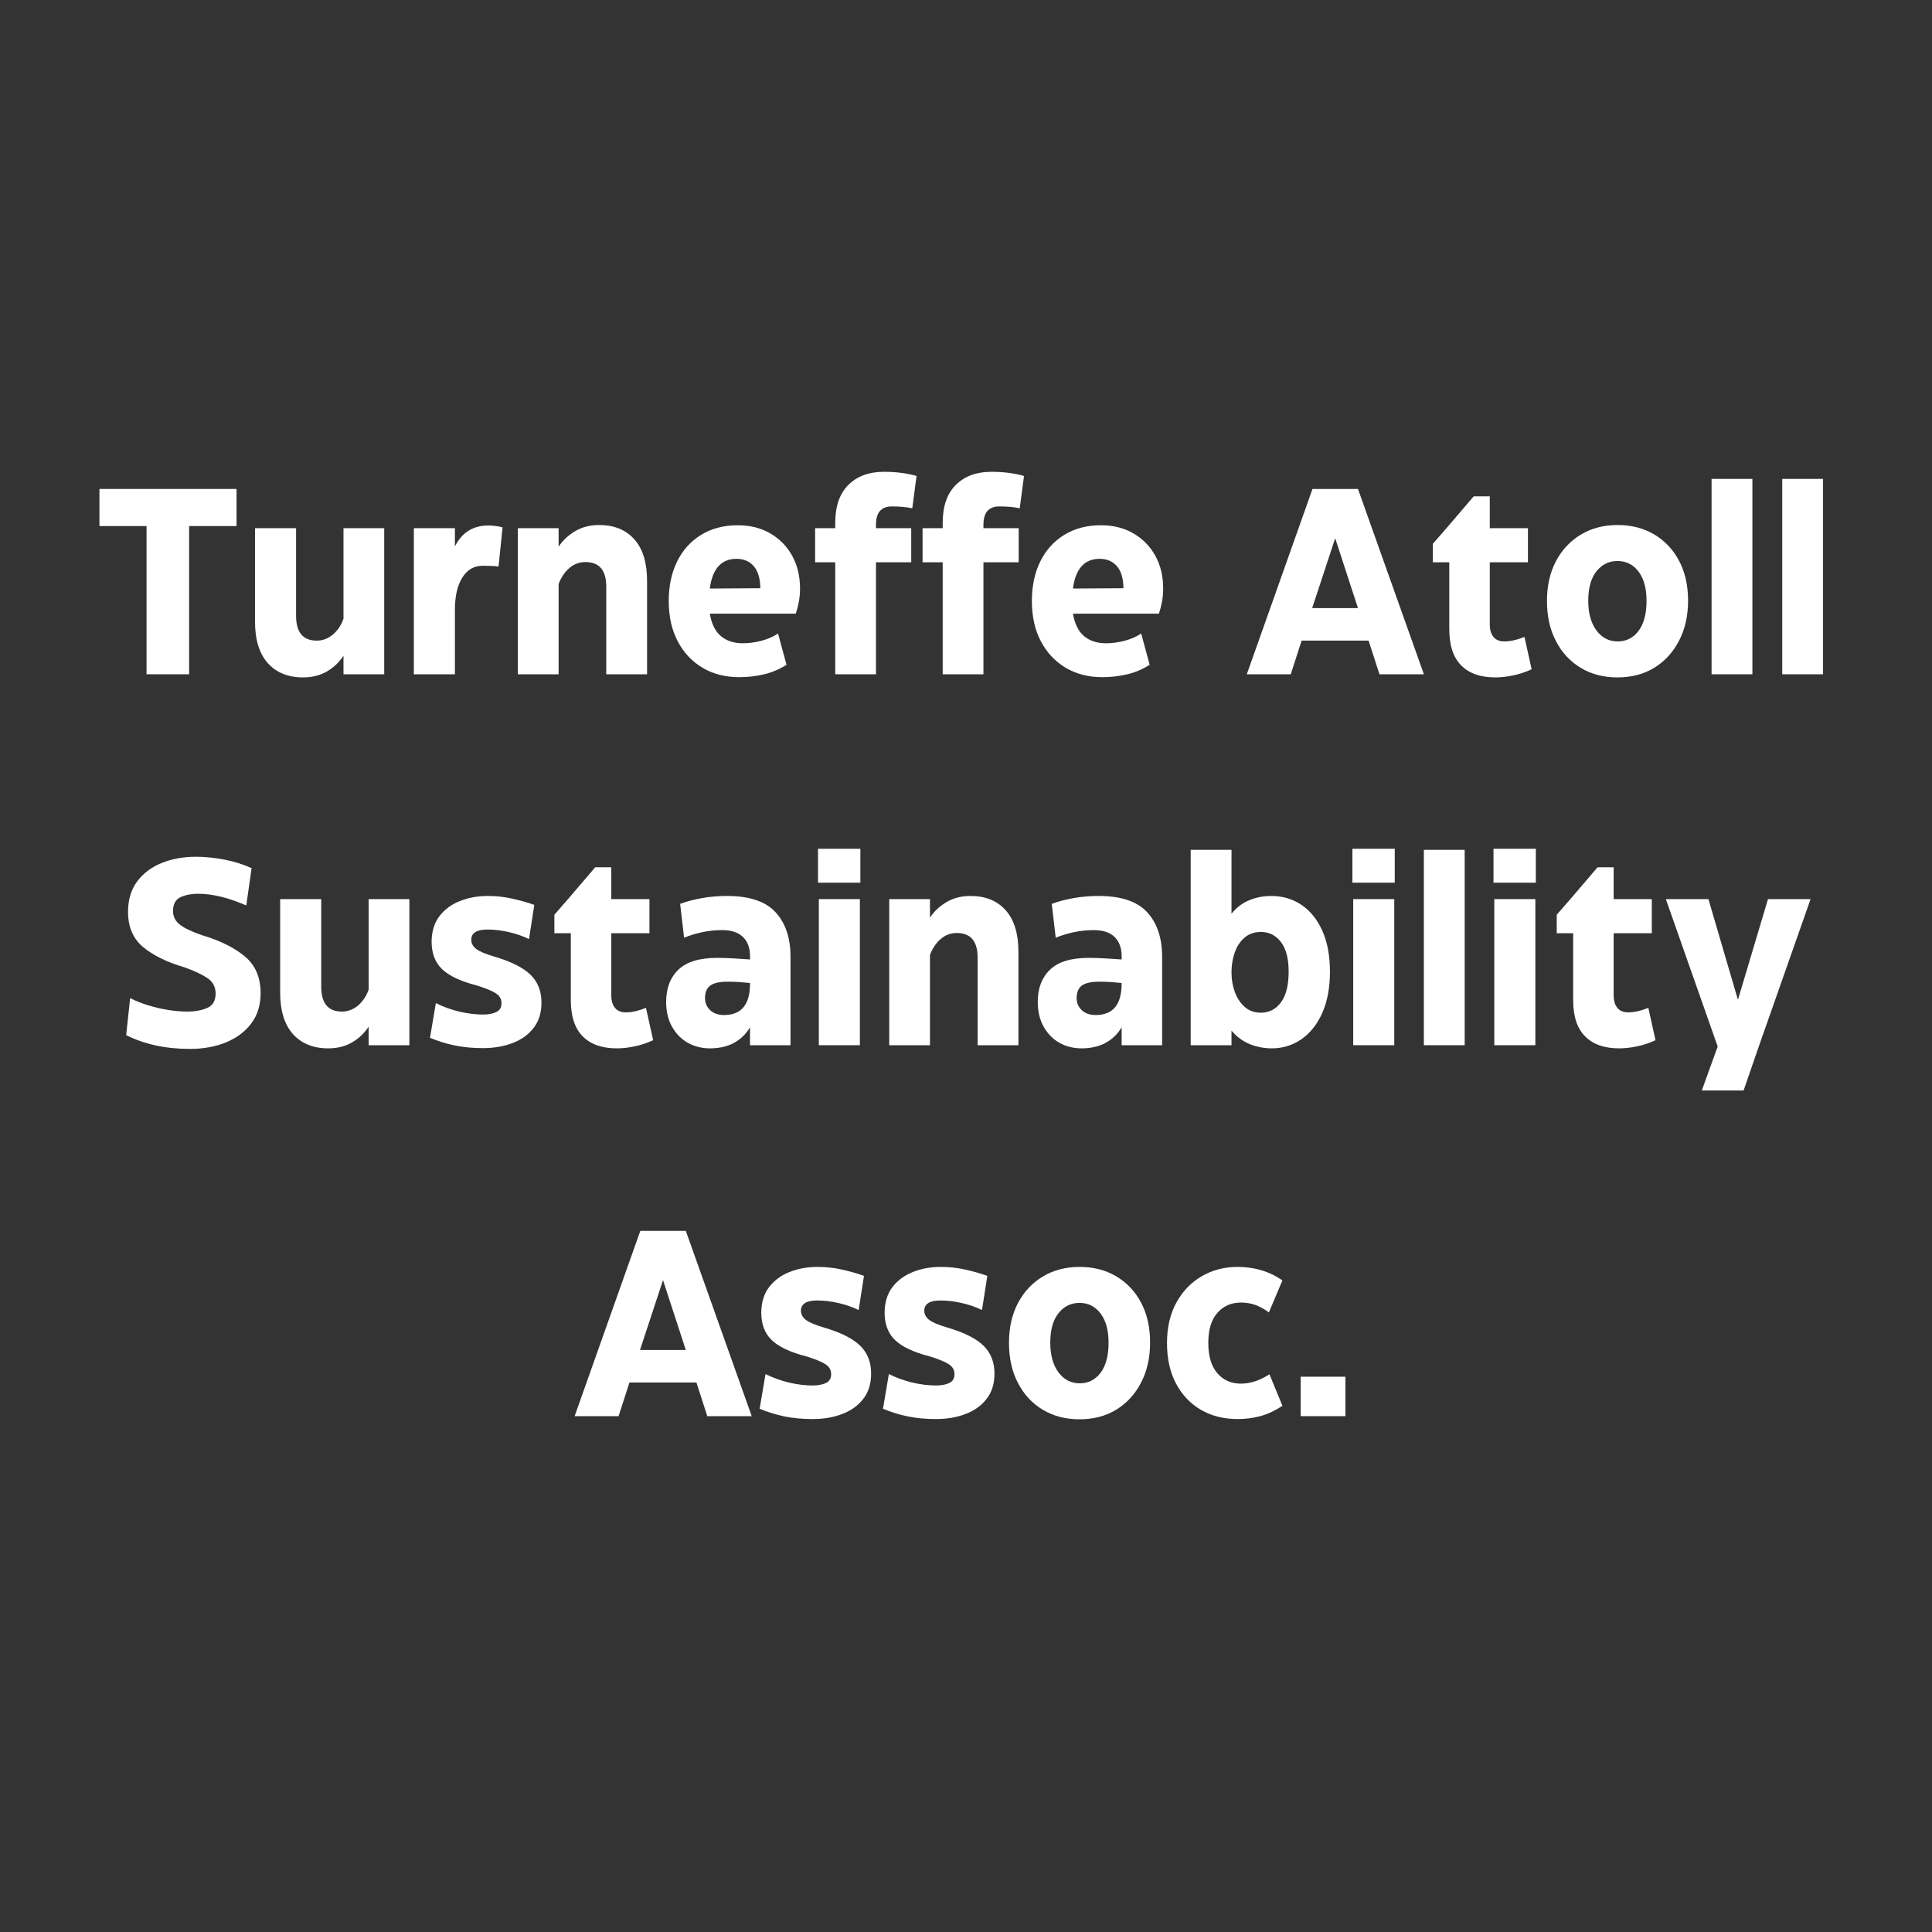 <svg xmlns="http://www.w3.org/2000/svg" xmlns:xlink="http://www.w3.org/1999/xlink" width="500" zoomAndPan="magnify" viewBox="0 0 375 375" height="500" preserveAspectRatio="xMidYMid meet" version="1.0"><rect x="0" y="0" width="375" height="375" fill="#333333" stroke="none"/><defs><g/></defs><g fill="#ffffff" fill-opacity="1"><g transform="translate(18.27, 130.875)"><g><path d="M 1.031 -35.969 L 27.641 -35.969 L 27.641 -28.766 L 18.438 -28.766 L 18.438 0 L 10.172 0 L 10.172 -28.766 L 1.031 -28.766 Z M 1.031 -35.969 "/></g></g></g><g fill="#ffffff" fill-opacity="1"><g transform="translate(46.937, 130.875)"><g><path d="M 19.734 -10.781 L 19.734 -28.359 L 27.641 -28.359 L 27.641 0 L 19.734 0 L 19.734 -3.594 C 18.91 -2.332 17.836 -1.316 16.516 -0.547 C 15.203 0.223 13.656 0.609 11.875 0.609 C 8.988 0.609 6.711 -0.312 5.047 -2.156 C 3.391 -4.008 2.562 -6.695 2.562 -10.219 L 2.562 -28.359 L 10.531 -28.359 L 10.531 -11.359 C 10.531 -8.141 11.867 -6.531 14.547 -6.531 C 15.703 -6.531 16.742 -6.922 17.672 -7.703 C 18.598 -8.492 19.285 -9.52 19.734 -10.781 Z M 19.734 -10.781 "/></g></g></g><g fill="#ffffff" fill-opacity="1"><g transform="translate(77.454, 130.875)"><g><path d="M 17.312 -28.875 C 17.688 -28.875 18.125 -28.848 18.625 -28.797 C 19.125 -28.742 19.613 -28.648 20.094 -28.516 L 19.312 -20.906 C 18.906 -20.977 18.398 -21.02 17.797 -21.031 C 17.203 -21.051 16.68 -21.062 16.234 -21.062 C 14.555 -21.062 13.238 -20.297 12.281 -18.766 C 11.32 -17.242 10.844 -15.148 10.844 -12.484 L 10.844 0 L 2.875 0 L 2.875 -28.359 L 10.844 -28.359 L 10.844 -24.812 C 12.207 -27.52 14.363 -28.875 17.312 -28.875 Z M 17.312 -28.875 "/></g></g></g><g fill="#ffffff" fill-opacity="1"><g transform="translate(97.644, 130.875)"><g><path d="M 18.656 -28.969 C 21.562 -28.969 23.836 -28.039 25.484 -26.188 C 27.129 -24.344 27.953 -21.66 27.953 -18.141 L 27.953 0 L 20.031 0 L 20.031 -17 C 20.031 -20.188 18.68 -21.781 15.984 -21.781 C 14.816 -21.781 13.781 -21.395 12.875 -20.625 C 11.969 -19.852 11.27 -18.816 10.781 -17.516 L 10.781 0 L 2.875 0 L 2.875 -28.359 L 10.781 -28.359 L 10.781 -24.766 C 11.602 -25.992 12.676 -27 14 -27.781 C 15.32 -28.57 16.875 -28.969 18.656 -28.969 Z M 18.656 -28.969 "/></g></g></g><g fill="#ffffff" fill-opacity="1"><g transform="translate(128.161, 130.875)"><g><path d="M 26.297 -11.766 L 9.609 -11.766 C 9.953 -9.773 10.676 -8.316 11.781 -7.391 C 12.895 -6.473 14.312 -6.016 16.031 -6.016 C 17.125 -6.016 18.285 -6.164 19.516 -6.469 C 20.754 -6.781 21.867 -7.258 22.859 -7.906 L 24.5 -1.844 C 23.164 -0.988 21.727 -0.375 20.188 0 C 18.645 0.375 17.02 0.562 15.312 0.562 C 12.633 0.562 10.27 -0.039 8.219 -1.25 C 6.164 -2.469 4.555 -4.18 3.391 -6.391 C 2.223 -8.598 1.641 -11.211 1.641 -14.234 C 1.641 -17.109 2.176 -19.648 3.25 -21.859 C 4.332 -24.066 5.883 -25.797 7.906 -27.047 C 9.926 -28.297 12.305 -28.922 15.047 -28.922 C 17.453 -28.922 19.562 -28.391 21.375 -27.328 C 23.188 -26.266 24.598 -24.816 25.609 -22.984 C 26.617 -21.148 27.125 -19.035 27.125 -16.641 C 27.125 -15.754 27.047 -14.891 26.891 -14.047 C 26.734 -13.211 26.535 -12.453 26.297 -11.766 Z M 14.797 -22.406 C 11.848 -22.406 10.117 -20.484 9.609 -16.641 L 19.422 -16.703 C 19.391 -18.617 18.961 -20.047 18.141 -20.984 C 17.316 -21.93 16.203 -22.406 14.797 -22.406 Z M 14.797 -22.406 "/></g></g></g><g fill="#ffffff" fill-opacity="1"><g transform="translate(156.931, 130.875)"><g><path d="M 16.125 -32.578 C 15.164 -32.578 14.422 -32.289 13.891 -31.719 C 13.359 -31.156 13.094 -30.223 13.094 -28.922 L 13.094 -28.359 L 19.938 -28.359 L 19.938 -21.734 L 13.094 -21.734 L 13.094 0 L 5.188 0 L 5.188 -21.734 L 1.281 -21.734 L 1.281 -28.359 L 5.188 -28.359 L 5.188 -29.391 C 5.188 -32.609 6.035 -35.062 7.734 -36.75 C 9.43 -38.445 11.734 -39.297 14.641 -39.297 C 15.941 -39.297 17.129 -39.219 18.203 -39.062 C 19.285 -38.914 20.207 -38.723 20.969 -38.484 L 20.141 -32.219 C 19.523 -32.352 18.879 -32.445 18.203 -32.5 C 17.535 -32.551 16.844 -32.578 16.125 -32.578 Z M 16.125 -32.578 "/></g></g></g><g fill="#ffffff" fill-opacity="1"><g transform="translate(177.789, 130.875)"><g><path d="M 16.125 -32.578 C 15.164 -32.578 14.422 -32.289 13.891 -31.719 C 13.359 -31.156 13.094 -30.223 13.094 -28.922 L 13.094 -28.359 L 19.938 -28.359 L 19.938 -21.734 L 13.094 -21.734 L 13.094 0 L 5.188 0 L 5.188 -21.734 L 1.281 -21.734 L 1.281 -28.359 L 5.188 -28.359 L 5.188 -29.391 C 5.188 -32.609 6.035 -35.062 7.734 -36.75 C 9.43 -38.445 11.734 -39.297 14.641 -39.297 C 15.941 -39.297 17.129 -39.219 18.203 -39.062 C 19.285 -38.914 20.207 -38.723 20.969 -38.484 L 20.141 -32.219 C 19.523 -32.352 18.879 -32.445 18.203 -32.5 C 17.535 -32.551 16.844 -32.578 16.125 -32.578 Z M 16.125 -32.578 "/></g></g></g><g fill="#ffffff" fill-opacity="1"><g transform="translate(198.647, 130.875)"><g><path d="M 26.297 -11.766 L 9.609 -11.766 C 9.953 -9.773 10.676 -8.316 11.781 -7.391 C 12.895 -6.473 14.312 -6.016 16.031 -6.016 C 17.125 -6.016 18.285 -6.164 19.516 -6.469 C 20.754 -6.781 21.867 -7.258 22.859 -7.906 L 24.5 -1.844 C 23.164 -0.988 21.727 -0.375 20.188 0 C 18.645 0.375 17.02 0.562 15.312 0.562 C 12.633 0.562 10.27 -0.039 8.219 -1.25 C 6.164 -2.469 4.555 -4.18 3.391 -6.391 C 2.223 -8.598 1.641 -11.211 1.641 -14.234 C 1.641 -17.109 2.176 -19.648 3.25 -21.859 C 4.332 -24.066 5.883 -25.797 7.906 -27.047 C 9.926 -28.297 12.305 -28.922 15.047 -28.922 C 17.453 -28.922 19.562 -28.391 21.375 -27.328 C 23.188 -26.266 24.598 -24.816 25.609 -22.984 C 26.617 -21.148 27.125 -19.035 27.125 -16.641 C 27.125 -15.754 27.047 -14.891 26.891 -14.047 C 26.734 -13.211 26.535 -12.453 26.297 -11.766 Z M 14.797 -22.406 C 11.848 -22.406 10.117 -20.484 9.609 -16.641 L 19.422 -16.703 C 19.391 -18.617 18.961 -20.047 18.141 -20.984 C 17.316 -21.93 16.203 -22.406 14.797 -22.406 Z M 14.797 -22.406 "/></g></g></g><g fill="#ffffff" fill-opacity="1"><g transform="translate(227.417, 130.875)"><g/></g></g><g fill="#ffffff" fill-opacity="1"><g transform="translate(241.597, 130.875)"><g><path d="M 34.781 0 L 26.156 0 L 24.047 -6.531 L 11.047 -6.531 L 8.938 0 L 0.406 0 L 13.156 -35.969 L 21.984 -35.969 Z M 17.562 -26.406 L 13.094 -12.844 L 21.984 -12.844 Z M 17.562 -26.406 "/></g></g></g><g fill="#ffffff" fill-opacity="1"><g transform="translate(276.789, 130.875)"><g><path d="M 13.453 0.609 C 10.578 0.609 8.367 -0.164 6.828 -1.719 C 5.285 -3.281 4.516 -5.617 4.516 -8.734 L 4.516 -21.734 L 1.328 -21.734 L 1.328 -25.328 L 4.109 -28.516 L 9.25 -34.531 L 12.375 -34.531 L 12.375 -28.359 L 19.781 -28.359 L 19.781 -21.734 L 12.375 -21.734 L 12.375 -9.703 C 12.375 -8.648 12.613 -7.832 13.094 -7.25 C 13.57 -6.664 14.273 -6.375 15.203 -6.375 C 16.336 -6.375 17.641 -6.664 19.109 -7.25 L 20.5 -0.969 C 19.332 -0.426 18.141 -0.031 16.922 0.219 C 15.711 0.477 14.555 0.609 13.453 0.609 Z M 13.453 0.609 "/></g></g></g><g fill="#ffffff" fill-opacity="1"><g transform="translate(298.623, 130.875)"><g><path d="M 15.312 0.609 C 12.633 0.609 10.27 -0.004 8.219 -1.234 C 6.164 -2.461 4.555 -4.191 3.391 -6.422 C 2.223 -8.648 1.641 -11.254 1.641 -14.234 C 1.641 -17.141 2.211 -19.695 3.359 -21.906 C 4.516 -24.113 6.125 -25.844 8.188 -27.094 C 10.258 -28.344 12.648 -28.969 15.359 -28.969 C 18.035 -28.969 20.398 -28.359 22.453 -27.141 C 24.504 -25.93 26.113 -24.227 27.281 -22.031 C 28.445 -19.844 29.031 -17.258 29.031 -14.281 C 29.031 -11.375 28.453 -8.797 27.297 -6.547 C 26.148 -4.305 24.551 -2.551 22.5 -1.281 C 20.445 -0.02 18.051 0.609 15.312 0.609 Z M 15.359 -6.375 C 17.035 -6.375 18.391 -7.055 19.422 -8.422 C 20.453 -9.797 20.969 -11.734 20.969 -14.234 C 20.969 -16.66 20.453 -18.555 19.422 -19.922 C 18.391 -21.297 17.02 -21.984 15.312 -21.984 C 13.664 -21.984 12.312 -21.316 11.25 -19.984 C 10.188 -18.648 9.656 -16.75 9.656 -14.281 C 9.656 -11.852 10.188 -9.926 11.25 -8.5 C 12.312 -7.082 13.68 -6.375 15.359 -6.375 Z M 15.359 -6.375 "/></g></g></g><g fill="#ffffff" fill-opacity="1"><g transform="translate(329.294, 130.875)"><g><path d="M 10.844 0 L 2.922 0 L 2.922 -37.922 L 10.844 -37.922 Z M 10.844 0 "/></g></g></g><g fill="#ffffff" fill-opacity="1"><g transform="translate(343.011, 130.875)"><g><path d="M 10.844 0 L 2.922 0 L 2.922 -37.922 L 10.844 -37.922 Z M 10.844 0 "/></g></g></g><g fill="#ffffff" fill-opacity="1"><g transform="translate(22.945, 202.875)"><g><path d="M 13.922 0.719 C 9.234 0.719 5.109 -0.172 1.547 -1.953 L 2.312 -9.141 C 3.375 -8.598 4.555 -8.129 5.859 -7.734 C 7.16 -7.336 8.469 -7.035 9.781 -6.828 C 11.102 -6.629 12.297 -6.531 13.359 -6.531 C 14.93 -6.531 16.25 -6.77 17.312 -7.25 C 18.375 -7.727 18.906 -8.648 18.906 -10.016 C 18.906 -11.316 18.379 -12.316 17.328 -13.016 C 16.285 -13.723 14.805 -14.422 12.891 -15.109 C 9.504 -16.098 6.828 -17.406 4.859 -19.031 C 2.891 -20.656 1.906 -22.941 1.906 -25.891 C 1.906 -28.223 2.492 -30.188 3.672 -31.781 C 4.859 -33.375 6.453 -34.57 8.453 -35.375 C 10.453 -36.176 12.648 -36.578 15.047 -36.578 C 16.867 -36.578 18.711 -36.395 20.578 -36.031 C 22.441 -35.676 24.211 -35.125 25.891 -34.375 L 24.859 -27.125 C 21.398 -28.633 18.301 -29.391 15.562 -29.391 C 14.125 -29.391 12.941 -29.156 12.016 -28.688 C 11.098 -28.227 10.641 -27.348 10.641 -26.047 C 10.641 -24.953 11.094 -24.062 12 -23.375 C 12.906 -22.688 14.352 -22.004 16.344 -21.328 C 19.801 -20.297 22.547 -18.93 24.578 -17.234 C 26.617 -15.535 27.641 -13.164 27.641 -10.125 C 27.641 -7.789 27.031 -5.816 25.812 -4.203 C 24.594 -2.598 22.945 -1.375 20.875 -0.531 C 18.812 0.301 16.492 0.719 13.922 0.719 Z M 13.922 0.719 "/></g></g></g><g fill="#ffffff" fill-opacity="1"><g transform="translate(51.818, 202.875)"><g><path d="M 19.734 -10.781 L 19.734 -28.359 L 27.641 -28.359 L 27.641 0 L 19.734 0 L 19.734 -3.594 C 18.91 -2.332 17.836 -1.316 16.516 -0.547 C 15.203 0.223 13.656 0.609 11.875 0.609 C 8.988 0.609 6.711 -0.312 5.047 -2.156 C 3.391 -4.008 2.562 -6.695 2.562 -10.219 L 2.562 -28.359 L 10.531 -28.359 L 10.531 -11.359 C 10.531 -8.141 11.867 -6.531 14.547 -6.531 C 15.703 -6.531 16.742 -6.922 17.672 -7.703 C 18.598 -8.492 19.285 -9.52 19.734 -10.781 Z M 19.734 -10.781 "/></g></g></g><g fill="#ffffff" fill-opacity="1"><g transform="translate(82.335, 202.875)"><g><path d="M 11.406 0.562 C 9.414 0.562 7.586 0.391 5.922 0.047 C 4.266 -0.297 2.664 -0.789 1.125 -1.438 L 2.266 -8.172 C 3.703 -7.453 5.223 -6.898 6.828 -6.516 C 8.441 -6.141 9.984 -5.953 11.453 -5.953 C 12.453 -5.953 13.301 -6.113 14 -6.438 C 14.695 -6.77 15.031 -7.363 15 -8.219 C 15 -8.969 14.641 -9.582 13.922 -10.062 C 13.203 -10.539 11.953 -11.055 10.172 -11.609 C 7.086 -12.398 4.859 -13.445 3.484 -14.75 C 2.117 -16.051 1.438 -17.848 1.438 -20.141 C 1.469 -22.129 1.977 -23.77 2.969 -25.062 C 3.969 -26.363 5.289 -27.336 6.938 -27.984 C 8.582 -28.641 10.395 -28.969 12.375 -28.969 C 13.988 -28.969 15.555 -28.797 17.078 -28.453 C 18.609 -28.117 20.039 -27.711 21.375 -27.234 L 20.344 -20.594 C 19.176 -21.176 17.875 -21.629 16.438 -21.953 C 15 -22.285 13.613 -22.453 12.281 -22.453 C 10.188 -22.453 9.141 -21.785 9.141 -20.453 C 9.141 -19.766 9.461 -19.172 10.109 -18.672 C 10.766 -18.18 11.93 -17.691 13.609 -17.203 C 16.867 -16.242 19.207 -15.07 20.625 -13.688 C 22.051 -12.301 22.766 -10.492 22.766 -8.266 C 22.766 -6.316 22.266 -4.691 21.266 -3.391 C 20.273 -2.086 18.922 -1.102 17.203 -0.438 C 15.492 0.227 13.562 0.562 11.406 0.562 Z M 11.406 0.562 "/></g></g></g><g fill="#ffffff" fill-opacity="1"><g transform="translate(106.276, 202.875)"><g><path d="M 13.453 0.609 C 10.578 0.609 8.367 -0.164 6.828 -1.719 C 5.285 -3.281 4.516 -5.617 4.516 -8.734 L 4.516 -21.734 L 1.328 -21.734 L 1.328 -25.328 L 4.109 -28.516 L 9.25 -34.531 L 12.375 -34.531 L 12.375 -28.359 L 19.781 -28.359 L 19.781 -21.734 L 12.375 -21.734 L 12.375 -9.703 C 12.375 -8.648 12.613 -7.832 13.094 -7.25 C 13.57 -6.664 14.273 -6.375 15.203 -6.375 C 16.336 -6.375 17.641 -6.664 19.109 -7.25 L 20.5 -0.969 C 19.332 -0.426 18.141 -0.031 16.922 0.219 C 15.711 0.477 14.555 0.609 13.453 0.609 Z M 13.453 0.609 "/></g></g></g><g fill="#ffffff" fill-opacity="1"><g transform="translate(128.11, 202.875)"><g><path d="M 13 -28.969 C 17.344 -28.969 20.484 -27.914 22.422 -25.812 C 24.359 -23.707 25.328 -20.82 25.328 -17.156 L 25.328 0 L 17.469 0 L 17.469 -3.5 C 16.75 -2.227 15.727 -1.223 14.406 -0.484 C 13.094 0.242 11.523 0.609 9.703 0.609 C 8.098 0.609 6.648 0.242 5.359 -0.484 C 4.078 -1.223 3.062 -2.27 2.312 -3.625 C 1.562 -4.977 1.188 -6.578 1.188 -8.422 C 1.188 -11.055 1.977 -13.133 3.562 -14.656 C 5.156 -16.188 7.664 -16.953 11.094 -16.953 C 12.125 -16.953 13.219 -16.914 14.375 -16.844 C 15.539 -16.781 16.57 -16.711 17.469 -16.641 L 17.469 -17.266 C 17.469 -18.867 17.016 -20.113 16.109 -21 C 15.203 -21.895 13.836 -22.344 12.016 -22.344 C 10.754 -22.344 9.477 -22.207 8.188 -21.938 C 6.906 -21.664 5.734 -21.305 4.672 -20.859 L 3.906 -27.438 C 5.207 -27.914 6.629 -28.289 8.172 -28.562 C 9.711 -28.832 11.32 -28.969 13 -28.969 Z M 12.438 -5.859 C 15.789 -5.859 17.469 -7.895 17.469 -11.969 L 17.469 -12.078 C 16.812 -12.141 16.141 -12.195 15.453 -12.25 C 14.773 -12.301 14.008 -12.328 13.156 -12.328 C 11.57 -12.328 10.438 -12.078 9.75 -11.578 C 9.07 -11.086 8.734 -10.273 8.734 -9.141 C 8.734 -8.211 9.066 -7.43 9.734 -6.797 C 10.398 -6.172 11.301 -5.859 12.438 -5.859 Z M 12.438 -5.859 "/></g></g></g><g fill="#ffffff" fill-opacity="1"><g transform="translate(156.058, 202.875)"><g><path d="M 10.938 -31.547 L 2.719 -31.547 L 2.719 -38.125 L 10.938 -38.125 Z M 10.844 0 L 2.875 0 L 2.875 -28.359 L 10.844 -28.359 Z M 10.844 0 "/></g></g></g><g fill="#ffffff" fill-opacity="1"><g transform="translate(169.724, 202.875)"><g><path d="M 18.656 -28.969 C 21.562 -28.969 23.836 -28.039 25.484 -26.188 C 27.129 -24.344 27.953 -21.66 27.953 -18.141 L 27.953 0 L 20.031 0 L 20.031 -17 C 20.031 -20.188 18.68 -21.781 15.984 -21.781 C 14.816 -21.781 13.781 -21.395 12.875 -20.625 C 11.969 -19.852 11.27 -18.816 10.781 -17.516 L 10.781 0 L 2.875 0 L 2.875 -28.359 L 10.781 -28.359 L 10.781 -24.766 C 11.602 -25.992 12.676 -27 14 -27.781 C 15.32 -28.57 16.875 -28.969 18.656 -28.969 Z M 18.656 -28.969 "/></g></g></g><g fill="#ffffff" fill-opacity="1"><g transform="translate(200.241, 202.875)"><g><path d="M 13 -28.969 C 17.344 -28.969 20.484 -27.914 22.422 -25.812 C 24.359 -23.707 25.328 -20.82 25.328 -17.156 L 25.328 0 L 17.469 0 L 17.469 -3.5 C 16.75 -2.227 15.727 -1.223 14.406 -0.484 C 13.094 0.242 11.523 0.609 9.703 0.609 C 8.098 0.609 6.648 0.242 5.359 -0.484 C 4.078 -1.223 3.062 -2.27 2.312 -3.625 C 1.562 -4.977 1.188 -6.578 1.188 -8.422 C 1.188 -11.055 1.977 -13.133 3.562 -14.656 C 5.156 -16.188 7.664 -16.953 11.094 -16.953 C 12.125 -16.953 13.219 -16.914 14.375 -16.844 C 15.539 -16.781 16.57 -16.711 17.469 -16.641 L 17.469 -17.266 C 17.469 -18.867 17.016 -20.113 16.109 -21 C 15.203 -21.895 13.836 -22.344 12.016 -22.344 C 10.754 -22.344 9.477 -22.207 8.188 -21.938 C 6.906 -21.664 5.734 -21.305 4.672 -20.859 L 3.906 -27.438 C 5.207 -27.914 6.629 -28.289 8.172 -28.562 C 9.711 -28.832 11.32 -28.969 13 -28.969 Z M 12.438 -5.859 C 15.789 -5.859 17.469 -7.895 17.469 -11.969 L 17.469 -12.078 C 16.812 -12.141 16.141 -12.195 15.453 -12.25 C 14.773 -12.301 14.008 -12.328 13.156 -12.328 C 11.57 -12.328 10.438 -12.078 9.75 -11.578 C 9.07 -11.086 8.734 -10.273 8.734 -9.141 C 8.734 -8.211 9.066 -7.43 9.734 -6.797 C 10.398 -6.172 11.301 -5.859 12.438 -5.859 Z M 12.438 -5.859 "/></g></g></g><g fill="#ffffff" fill-opacity="1"><g transform="translate(228.189, 202.875)"><g><path d="M 18.656 0.609 C 17.176 0.609 15.758 0.336 14.406 -0.203 C 13.051 -0.754 11.863 -1.629 10.844 -2.828 L 10.844 0 L 2.922 0 L 2.922 -37.922 L 10.844 -37.922 L 10.844 -25.531 C 11.863 -26.77 13.035 -27.648 14.359 -28.172 C 15.68 -28.703 17.078 -28.969 18.547 -28.969 C 20.773 -28.969 22.742 -28.383 24.453 -27.219 C 26.16 -26.062 27.504 -24.383 28.484 -22.188 C 29.461 -20 29.953 -17.363 29.953 -14.281 C 29.953 -11.195 29.461 -8.539 28.484 -6.312 C 27.504 -4.094 26.16 -2.383 24.453 -1.188 C 22.742 0.008 20.812 0.609 18.656 0.609 Z M 16.547 -6.312 C 18.148 -6.312 19.445 -6.977 20.438 -8.312 C 21.438 -9.656 21.938 -11.645 21.938 -14.281 C 21.938 -16.812 21.438 -18.727 20.438 -20.031 C 19.445 -21.332 18.148 -21.984 16.547 -21.984 C 15.305 -21.984 14.258 -21.625 13.406 -20.906 C 12.551 -20.188 11.91 -19.227 11.484 -18.031 C 11.055 -16.832 10.844 -15.531 10.844 -14.125 C 10.844 -12.758 11.062 -11.484 11.5 -10.297 C 11.945 -9.117 12.586 -8.16 13.422 -7.422 C 14.266 -6.68 15.305 -6.312 16.547 -6.312 Z M 16.547 -6.312 "/></g></g></g><g fill="#ffffff" fill-opacity="1"><g transform="translate(259.784, 202.875)"><g><path d="M 10.938 -31.547 L 2.719 -31.547 L 2.719 -38.125 L 10.938 -38.125 Z M 10.844 0 L 2.875 0 L 2.875 -28.359 L 10.844 -28.359 Z M 10.844 0 "/></g></g></g><g fill="#ffffff" fill-opacity="1"><g transform="translate(273.45, 202.875)"><g><path d="M 10.844 0 L 2.922 0 L 2.922 -37.922 L 10.844 -37.922 Z M 10.844 0 "/></g></g></g><g fill="#ffffff" fill-opacity="1"><g transform="translate(287.167, 202.875)"><g><path d="M 10.938 -31.547 L 2.719 -31.547 L 2.719 -38.125 L 10.938 -38.125 Z M 10.844 0 L 2.875 0 L 2.875 -28.359 L 10.844 -28.359 Z M 10.844 0 "/></g></g></g><g fill="#ffffff" fill-opacity="1"><g transform="translate(300.833, 202.875)"><g><path d="M 13.453 0.609 C 10.578 0.609 8.367 -0.164 6.828 -1.719 C 5.285 -3.281 4.516 -5.617 4.516 -8.734 L 4.516 -21.734 L 1.328 -21.734 L 1.328 -25.328 L 4.109 -28.516 L 9.25 -34.531 L 12.375 -34.531 L 12.375 -28.359 L 19.781 -28.359 L 19.781 -21.734 L 12.375 -21.734 L 12.375 -9.703 C 12.375 -8.648 12.613 -7.832 13.094 -7.25 C 13.57 -6.664 14.273 -6.375 15.203 -6.375 C 16.336 -6.375 17.641 -6.664 19.109 -7.25 L 20.5 -0.969 C 19.332 -0.426 18.141 -0.031 16.922 0.219 C 15.711 0.477 14.555 0.609 13.453 0.609 Z M 13.453 0.609 "/></g></g></g><g fill="#ffffff" fill-opacity="1"><g transform="translate(322.667, 202.875)"><g><path d="M 14.688 -8.891 L 20.5 -28.359 L 28.766 -28.359 L 18.797 0 L 15.766 8.781 L 7.656 8.781 L 10.734 0.25 L 0.672 -28.359 L 8.938 -28.359 L 14.641 -8.891 Z M 14.688 -8.891 "/></g></g></g><g fill="#ffffff" fill-opacity="1"><g transform="translate(111.129, 274.875)"><g><path d="M 34.781 0 L 26.156 0 L 24.047 -6.531 L 11.047 -6.531 L 8.938 0 L 0.406 0 L 13.156 -35.969 L 21.984 -35.969 Z M 17.562 -26.406 L 13.094 -12.844 L 21.984 -12.844 Z M 17.562 -26.406 "/></g></g></g><g fill="#ffffff" fill-opacity="1"><g transform="translate(146.321, 274.875)"><g><path d="M 11.406 0.562 C 9.414 0.562 7.586 0.391 5.922 0.047 C 4.266 -0.297 2.664 -0.789 1.125 -1.438 L 2.266 -8.172 C 3.703 -7.453 5.223 -6.898 6.828 -6.516 C 8.441 -6.141 9.984 -5.953 11.453 -5.953 C 12.453 -5.953 13.301 -6.113 14 -6.438 C 14.695 -6.77 15.031 -7.363 15 -8.219 C 15 -8.969 14.641 -9.582 13.922 -10.062 C 13.203 -10.539 11.953 -11.055 10.172 -11.609 C 7.086 -12.398 4.859 -13.445 3.484 -14.75 C 2.117 -16.051 1.438 -17.848 1.438 -20.141 C 1.469 -22.129 1.977 -23.77 2.969 -25.062 C 3.969 -26.363 5.289 -27.336 6.938 -27.984 C 8.582 -28.641 10.395 -28.969 12.375 -28.969 C 13.988 -28.969 15.555 -28.797 17.078 -28.453 C 18.609 -28.117 20.039 -27.711 21.375 -27.234 L 20.344 -20.594 C 19.176 -21.176 17.875 -21.629 16.438 -21.953 C 15 -22.285 13.613 -22.453 12.281 -22.453 C 10.188 -22.453 9.141 -21.785 9.141 -20.453 C 9.141 -19.766 9.461 -19.172 10.109 -18.672 C 10.766 -18.18 11.93 -17.691 13.609 -17.203 C 16.867 -16.242 19.207 -15.07 20.625 -13.688 C 22.051 -12.301 22.766 -10.492 22.766 -8.266 C 22.766 -6.316 22.266 -4.691 21.266 -3.391 C 20.273 -2.086 18.922 -1.102 17.203 -0.438 C 15.492 0.227 13.562 0.562 11.406 0.562 Z M 11.406 0.562 "/></g></g></g><g fill="#ffffff" fill-opacity="1"><g transform="translate(170.262, 274.875)"><g><path d="M 11.406 0.562 C 9.414 0.562 7.586 0.391 5.922 0.047 C 4.266 -0.297 2.664 -0.789 1.125 -1.438 L 2.266 -8.172 C 3.703 -7.453 5.223 -6.898 6.828 -6.516 C 8.441 -6.141 9.984 -5.953 11.453 -5.953 C 12.453 -5.953 13.301 -6.113 14 -6.438 C 14.695 -6.77 15.031 -7.363 15 -8.219 C 15 -8.969 14.641 -9.582 13.922 -10.062 C 13.203 -10.539 11.953 -11.055 10.172 -11.609 C 7.086 -12.398 4.859 -13.445 3.484 -14.75 C 2.117 -16.051 1.438 -17.848 1.438 -20.141 C 1.469 -22.129 1.977 -23.77 2.969 -25.062 C 3.969 -26.363 5.289 -27.336 6.938 -27.984 C 8.582 -28.641 10.395 -28.969 12.375 -28.969 C 13.988 -28.969 15.555 -28.797 17.078 -28.453 C 18.609 -28.117 20.039 -27.711 21.375 -27.234 L 20.344 -20.594 C 19.176 -21.176 17.875 -21.629 16.438 -21.953 C 15 -22.285 13.613 -22.453 12.281 -22.453 C 10.188 -22.453 9.141 -21.785 9.141 -20.453 C 9.141 -19.766 9.461 -19.172 10.109 -18.672 C 10.766 -18.18 11.93 -17.691 13.609 -17.203 C 16.867 -16.242 19.207 -15.07 20.625 -13.688 C 22.051 -12.301 22.766 -10.492 22.766 -8.266 C 22.766 -6.316 22.266 -4.691 21.266 -3.391 C 20.273 -2.086 18.922 -1.102 17.203 -0.438 C 15.492 0.227 13.562 0.562 11.406 0.562 Z M 11.406 0.562 "/></g></g></g><g fill="#ffffff" fill-opacity="1"><g transform="translate(194.202, 274.875)"><g><path d="M 15.312 0.609 C 12.633 0.609 10.27 -0.004 8.219 -1.234 C 6.164 -2.461 4.555 -4.191 3.391 -6.422 C 2.223 -8.648 1.641 -11.254 1.641 -14.234 C 1.641 -17.141 2.211 -19.695 3.359 -21.906 C 4.516 -24.113 6.125 -25.844 8.188 -27.094 C 10.258 -28.344 12.648 -28.969 15.359 -28.969 C 18.035 -28.969 20.398 -28.359 22.453 -27.141 C 24.504 -25.93 26.113 -24.227 27.281 -22.031 C 28.445 -19.844 29.031 -17.258 29.031 -14.281 C 29.031 -11.375 28.453 -8.797 27.297 -6.547 C 26.148 -4.305 24.551 -2.551 22.5 -1.281 C 20.445 -0.02 18.051 0.609 15.312 0.609 Z M 15.359 -6.375 C 17.035 -6.375 18.391 -7.055 19.422 -8.422 C 20.453 -9.797 20.969 -11.734 20.969 -14.234 C 20.969 -16.66 20.453 -18.555 19.422 -19.922 C 18.391 -21.297 17.02 -21.984 15.312 -21.984 C 13.664 -21.984 12.312 -21.316 11.25 -19.984 C 10.188 -18.648 9.656 -16.75 9.656 -14.281 C 9.656 -11.852 10.188 -9.926 11.25 -8.5 C 12.312 -7.082 13.68 -6.375 15.359 -6.375 Z M 15.359 -6.375 "/></g></g></g><g fill="#ffffff" fill-opacity="1"><g transform="translate(224.873, 274.875)"><g><path d="M 15.359 0.562 C 12.691 0.562 10.328 -0.023 8.266 -1.203 C 6.211 -2.391 4.594 -4.086 3.406 -6.297 C 2.227 -8.504 1.641 -11.129 1.641 -14.172 C 1.641 -17.223 2.25 -19.852 3.469 -22.062 C 4.688 -24.27 6.332 -25.973 8.406 -27.172 C 10.477 -28.367 12.797 -28.969 15.359 -28.969 C 16.898 -28.969 18.391 -28.766 19.828 -28.359 C 21.266 -27.953 22.672 -27.285 24.047 -26.359 L 21.422 -20.141 C 20.461 -20.828 19.562 -21.316 18.719 -21.609 C 17.883 -21.898 16.973 -22.047 15.984 -22.047 C 14.098 -22.047 12.57 -21.375 11.406 -20.031 C 10.238 -18.695 9.656 -16.766 9.656 -14.234 C 9.656 -11.66 10.238 -9.695 11.406 -8.344 C 12.57 -6.988 14.098 -6.312 15.984 -6.312 C 17.797 -6.312 19.645 -6.914 21.531 -8.125 L 24.047 -2 C 22.566 -1.039 21.133 -0.375 19.75 0 C 18.363 0.375 16.898 0.562 15.359 0.562 Z M 15.359 0.562 "/></g></g></g><g fill="#ffffff" fill-opacity="1"><g transform="translate(249.739, 274.875)"><g><path d="M 2.719 0 L 2.719 -7.656 L 11.406 -7.656 L 11.406 0 Z M 2.719 0 "/></g></g></g></svg>